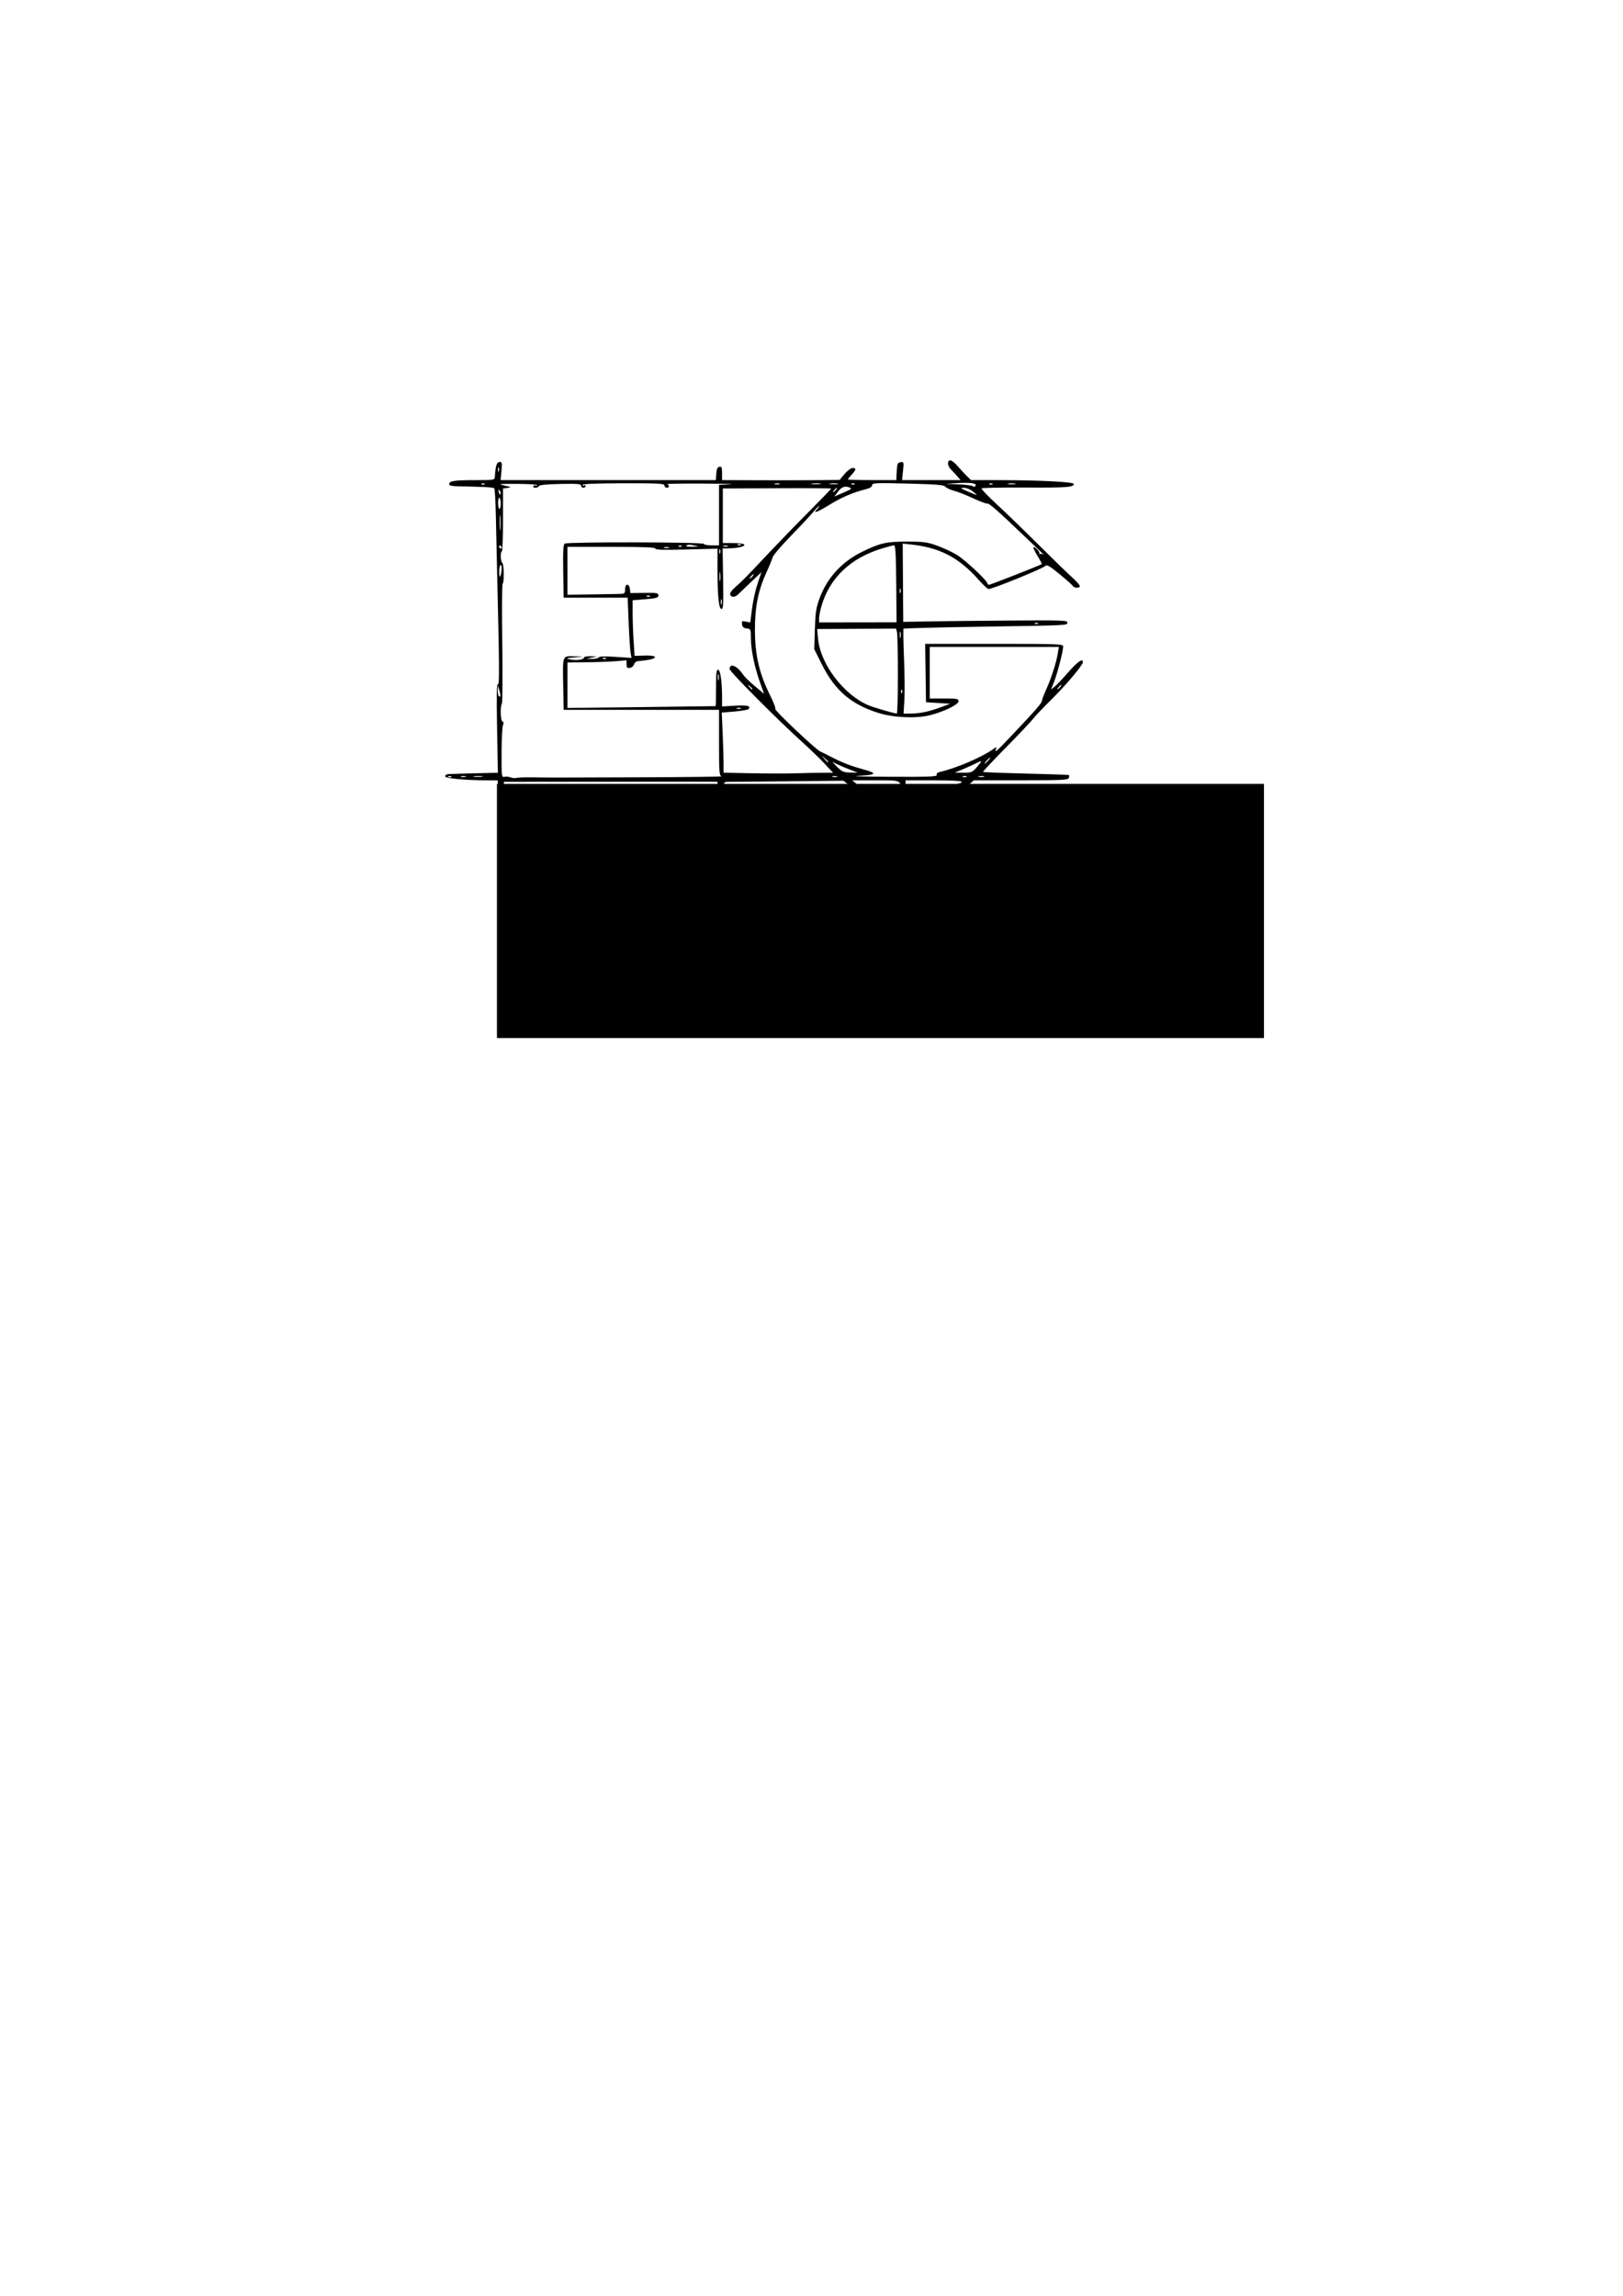 <?xml version="1.0" encoding="UTF-8" standalone="no"?>
<!-- Created with Inkscape (http://www.inkscape.org/) -->

<svg
   xmlns:dc="http://purl.org/dc/elements/1.1/"
   xmlns:cc="http://creativecommons.org/ns#"
   xmlns:rdf="http://www.w3.org/1999/02/22-rdf-syntax-ns#"
   xmlns:svg="http://www.w3.org/2000/svg"
   xmlns="http://www.w3.org/2000/svg"
   xmlns:sodipodi="http://sodipodi.sourceforge.net/DTD/sodipodi-0.dtd"
   xmlns:inkscape="http://www.inkscape.org/namespaces/inkscape"
   width="210mm"
   height="297mm"
   viewBox="0 0 210 297"
   version="1.1"
   id="svg8"
   inkscape:version="0.92.2 (5c3e80d, 2017-08-06)"
   sodipodi:docname="dibujo.svg">
  <defs
     id="defs2">
    <inkscape:path-effect
       effect="bspline"
       id="path-effect3804"
       is_visible="true"
       weight="33.333"
       steps="2"
       helper_size="0"
       apply_no_weight="true"
       apply_with_weight="true"
       only_selected="false" />
  </defs>
  <sodipodi:namedview
     id="base"
     pagecolor="#ffffff"
     bordercolor="#666666"
     borderopacity="1.0"
     inkscape:pageopacity="0.0"
     inkscape:pageshadow="2"
     inkscape:zoom="1.241366"
     inkscape:cx="379.75571"
     inkscape:cy="739.36354"
     inkscape:document-units="mm"
     inkscape:current-layer="layer1"
     showgrid="false"
     inkscape:window-width="1280"
     inkscape:window-height="737"
     inkscape:window-x="-8"
     inkscape:window-y="-8"
     inkscape:window-maximized="1" />
  <g
     inkscape:label="Capa 1"
     inkscape:groupmode="layer"
     id="layer1">
    <g
       id="g3832">
      <path
         sodipodi:nodetypes="ccccscccccccccsccsscccccscccccscsscccccccccsccccsscscsscscccscccsccscssccscccccscccccscscscccscccssscsccsccssccccccscccccccccsssscccccccccccsssccccccccccccccssccccscsscscsssccscscccccscccccccccscccccccccccccscssccccccssccscscccccsscsccccccccsscccccccscsccsscsccssccccccsscccccsscccscccccscsccscccccccccccsssccccscccccsccsscccccscccsscccccccccsccccccscsssccccccccccccccccccccscccccsscssscccsccccccccccccsccccccccccccccccccscscsssscccccsscsccccccsccsccccccsscccccccsscsccscccscsccssccssccssscccccccccccscccsccccccccccssssscsssccccccccccccccccscsccccscsccccccccccccccscccccccccccccccccsscsscs"
         inkscape:connector-curvature="0"
         id="path3817"
         d="m 64.403,103.863 c 0.024,-0.576 0.033,-1.467 0.019,-1.98 l -0.024,-0.932 -1.226,-9.8e-4 c -2.928,-0.002 -5.574,-0.248 -5.574,-0.518 0,-0.146 0.184,-0.278 0.409,-0.293 0.381,-0.025 3.976,-0.124 5.667,-0.155 l 0.747,-0.014 -0.106,-5.796 c -0.077,-4.23 -0.047,-5.759 0.113,-5.661 0.209,0.129 0.188,-2.194 -0.139,-15.907 -0.039,-1.618 -0.101,-4.374 -0.138,-6.124 -0.037,-1.75 -0.127,-3.241 -0.2,-3.314 -0.127,-0.127 -1.374,-0.197 -4.408,-0.249 -1.069,-0.018 -1.422,-0.091 -1.422,-0.295 0,-0.41 0.645,-0.508 3.384,-0.511 2.455,-0.003 2.501,-0.011 2.526,-0.444 0.082,-1.449 0.242,-1.913 0.659,-1.913 0.253,0 0.286,0.197 0.194,1.177 l -0.11,1.177 H 78.697 92.621 l 0.06,-0.832 c 0.044,-0.607 0.153,-0.85 0.404,-0.897 0.286,-0.054 0.343,0.084 0.343,0.832 v 0.897 l 4.757,0.018 c 2.616,0.01 6.037,0.005 7.601,-0.012 l 2.844,-0.03 0.654,-0.773 c 0.36,-0.425 0.823,-0.773 1.03,-0.773 0.504,0 0.474,0.23 -0.114,0.864 -0.27,0.291 -0.49,0.569 -0.49,0.617 0,0.048 1.408,0.088 3.129,0.088 h 3.129 l 0.059,-1.128 c 0.052,-0.998 0.11,-1.135 0.499,-1.19 0.425,-0.06 0.436,-0.024 0.315,1.128 l -0.124,1.19 h 3.789 3.789 l -0.476,-0.539 c -0.262,-0.297 -0.63,-0.697 -0.819,-0.89 -0.43,-0.44 -0.45,-1.12 -0.032,-1.12 0.171,0 0.59,0.328 0.932,0.729 0.341,0.401 0.873,0.975 1.181,1.275 l 0.56,0.546 3.265,6.08e-4 c 5.545,10e-4 10.032,0.224 10.032,0.499 0,0.428 -0.889,0.492 -6.39,0.462 -2.968,-0.016 -5.458,0.032 -5.533,0.107 -0.075,0.075 0.79,0.988 1.921,2.028 1.132,1.041 3.521,3.351 5.311,5.135 1.789,1.783 3.753,3.694 4.364,4.246 0.611,0.552 1.111,1.104 1.111,1.226 0,0.303 -0.727,0.282 -0.922,-0.026 -0.086,-0.137 -0.87,-0.833 -1.741,-1.547 -1.174,-0.962 -1.631,-1.235 -1.765,-1.054 -0.236,0.319 -7.059,3.095 -7.403,3.011 -0.145,-0.035 -0.688,-0.544 -1.206,-1.13 -2.583,-2.922 -5.041,-4.218 -8.771,-4.624 l -1.113,-0.121 0.035,5.063 0.035,5.063 3.138,-0.058 c 1.726,-0.032 6.518,-0.083 10.649,-0.113 6.752,-0.05 7.505,-0.024 7.45,0.254 -0.075,0.384 0.487,0.357 -11.463,0.548 -5.304,0.085 -9.686,0.198 -9.736,0.252 -0.05,0.054 -0.023,1.775 0.061,3.825 0.084,2.05 0.105,4.499 0.047,5.443 l -0.106,1.716 0.961,-0.005 c 1.178,-0.006 2.357,-0.257 3.903,-0.832 l 1.177,-0.438 -1.569,-0.098 -1.569,-0.098 -0.053,-3.776 -0.053,-3.776 h 8.929 c 8.374,0 8.929,0.021 8.928,0.343 -0.002,0.586 -0.739,3.453 -1.165,4.533 l -0.405,1.028 0.442,-0.344 c 0.243,-0.189 1.043,-1.032 1.777,-1.873 1.214,-1.391 1.902,-1.87 1.902,-1.323 0,0.383 -2.22,3.016 -4.108,4.873 -1.031,1.014 -2.072,2.111 -2.313,2.437 -0.241,0.326 -1.819,1.994 -3.507,3.705 -1.688,1.711 -3.034,3.147 -2.99,3.19 0.043,0.043 2.548,0.138 5.567,0.211 3.019,0.073 5.521,0.163 5.562,0.2 0.04,0.037 0.021,0.204 -0.043,0.37 -0.101,0.264 -0.897,0.303 -6.196,0.303 h -6.08 l -0.712,0.625 c -0.547,0.48 -0.784,0.579 -1.025,0.427 -0.438,-0.276 -0.529,-0.66 -0.157,-0.66 0.171,0 0.311,-0.088 0.311,-0.196 0,-0.124 -1.34,-0.196 -3.629,-0.196 h -3.629 v 1.058 c 0,0.759 -0.083,1.09 -0.294,1.171 -0.229,0.088 -0.295,-0.049 -0.297,-0.617 -0.006,-1.683 0.138,-1.612 -3.272,-1.612 h -3.033 l 0.604,0.508 c 0.69,0.581 0.786,1.061 0.211,1.061 -0.216,0 -0.392,-0.069 -0.392,-0.154 0,-0.085 -0.353,-0.426 -0.785,-0.758 l -0.785,-0.604 -7.306,0.076 c -4.018,0.042 -7.5,0.074 -7.736,0.071 -0.366,-0.004 -0.439,0.118 -0.49,0.827 -0.044,0.607 -0.153,0.85 -0.404,0.897 -0.286,0.054 -0.343,-0.084 -0.343,-0.832 v -0.897 l -0.736,-0.013 c -0.405,-0.007 -5.855,-0.007 -12.113,-5.9e-4 -6.257,0.007 -12.146,0.012 -13.086,0.013 l -1.709,5.9e-4 -0.056,1.812 c -0.049,1.582 -0.103,1.821 -0.419,1.882 -0.32,0.061 -0.357,-0.053 -0.319,-0.979 z m 0.522,-1.489 c -0.049,-0.189 -0.09,-0.034 -0.09,0.343 0,0.378 0.04,0.532 0.09,0.343 0.049,-0.189 0.049,-0.498 0,-0.687 z m 3.987,-1.814 c 2.423,0.038 1.449,0.039 13.728,-0.004 6.095,-0.021 10.928,-0.08 10.739,-0.13 -0.314,-0.083 -0.343,-0.459 -0.343,-4.343 l 6e-5,-4.252 H 82.983 72.93 l -0.056,-3.04 c -0.075,-4.078 -0.128,-3.931 1.384,-3.89 l 1.222,0.033 -1.177,0.114 c -1.148,0.112 -1.159,0.118 -0.453,0.268 0.775,0.164 1.728,0.014 1.728,-0.273 0,-0.096 0.375,-0.163 0.834,-0.149 l 0.834,0.026 -0.687,0.145 -0.687,0.145 0.724,0.026 c 0.398,0.014 0.783,-0.07 0.855,-0.186 0.09,-0.145 0.786,-0.168 2.196,-0.074 l 2.064,0.138 -0.119,-0.661 c -0.065,-0.364 -0.178,-2.118 -0.25,-3.898 l -0.131,-3.237 h -4.141 -4.141 l -0.054,-3.418 c -0.041,-2.603 0.006,-3.456 0.196,-3.577 0.37,-0.235 18.002,-0.2 18.002,0.035 0,0.106 0.441,0.192 0.981,0.192 h 0.981 V 66.633 62.719 l 1.422,-0.068 c 0.782,-0.037 -0.785,-0.078 -3.482,-0.091 -2.697,-0.013 -4.794,0.021 -4.659,0.075 0.342,0.138 0.307,0.459 -0.049,0.459 -0.162,0 -0.294,-0.131 -0.294,-0.291 0,-0.251 -0.738,-0.29 -5.296,-0.283 -3.407,0.005 -5.296,0.078 -5.296,0.205 0,0.108 0.088,0.142 0.196,0.076 0.108,-0.067 0.196,-0.028 0.196,0.086 0,0.114 -0.132,0.208 -0.294,0.208 -0.162,0 -0.294,-0.122 -0.294,-0.272 0,-0.221 -0.501,-0.262 -2.69,-0.217 -1.748,0.036 -2.715,0.131 -2.763,0.272 -0.04,0.119 -0.247,0.217 -0.46,0.217 -0.213,0 -0.332,-0.09 -0.264,-0.199 0.068,-0.11 0.205,-0.149 0.306,-0.086 0.1,0.062 0.182,0.041 0.182,-0.046 -3.9e-4,-0.087 -1.17,-0.163 -2.599,-0.168 -2.389,-0.009 -2.519,0.009 -1.617,0.217 0.88,0.204 0.921,0.235 0.392,0.304 l -0.588,0.077 v 4.07 c 0,2.239 -0.066,4.07 -0.147,4.07 -0.221,-1.96e-4 -0.177,1.331 0.049,1.471 0.226,0.14 0.27,2.579 0.049,2.716 -0.081,0.05 -0.101,3.52 -0.045,7.711 0.056,4.191 0.034,7.704 -0.049,7.806 -0.245,0.302 -0.179,2.224 0.08,2.31 0.154,0.051 0.174,0.204 0.059,0.458 -0.095,0.209 -0.177,1.819 -0.182,3.577 -0.01,3.097 0.002,3.194 0.382,3.108 0.216,-0.049 0.569,-0.015 0.785,0.074 0.216,0.089 0.548,0.118 0.738,0.065 0.19,-0.053 1.139,-0.084 2.109,-0.068 z m -10.558,-0.134 c -0.142,-0.057 -0.311,-0.05 -0.376,0.015 -0.065,0.065 0.051,0.112 0.257,0.103 0.229,-0.009 0.275,-0.056 0.119,-0.119 z m 1.872,-0.002 c -0.191,-0.05 -0.456,-0.046 -0.588,0.007 -0.133,0.054 0.023,0.094 0.347,0.09 0.324,-0.004 0.432,-0.048 0.241,-0.098 z m 2.161,-0.005 c -0.297,-0.045 -0.782,-0.045 -1.079,0 -0.297,0.045 -0.054,0.082 0.539,0.082 0.593,0 0.836,-0.037 0.539,-0.082 z m 45.896,0.005 c -0.191,-0.05 -0.456,-0.046 -0.588,0.007 -0.133,0.054 0.023,0.094 0.347,0.09 0.324,-0.004 0.432,-0.048 0.241,-0.098 z m 12.92,-0.179 c -0.067,-0.175 0.084,-0.311 0.429,-0.387 1.972,-0.435 5.359,-1.876 6.796,-2.892 0.511,-0.361 0.56,-0.368 0.441,-0.057 -0.219,0.571 0.059,0.326 2.22,-1.958 2.914,-3.08 3.727,-4.016 3.727,-4.294 0,-0.134 0.255,-0.807 0.567,-1.496 0.646,-1.429 1.283,-3.414 1.487,-4.637 l 0.139,-0.834 h -8.354 -8.354 v 3.335 3.335 h 1.863 c 1.688,0 1.863,0.034 1.863,0.366 0,0.423 -1.96,1.372 -3.727,1.805 -1.804,0.442 -4.724,0.307 -6.669,-0.309 -3.515,-1.113 -5.596,-2.897 -7.268,-6.233 l -1.005,-2.005 0.075,-2.55 c 0.062,-2.126 0.16,-2.785 0.584,-3.965 0.961,-2.674 2.889,-4.79 5.554,-6.096 2.298,-1.126 3.134,-1.315 5.787,-1.31 2.152,0.005 2.628,0.069 3.891,0.526 0.791,0.286 1.93,0.813 2.53,1.172 1.056,0.631 3.976,3.357 3.976,3.712 0,0.097 0.1,0.175 0.222,0.175 0.188,0 6.607,-2.518 6.814,-2.673 0.04,-0.03 -0.208,-0.509 -0.551,-1.066 -0.342,-0.557 -0.582,-1.053 -0.532,-1.103 0.166,-0.166 0.894,0.592 0.773,0.806 -0.066,0.116 -0.047,0.145 0.041,0.065 0.088,-0.08 0.301,-0.046 0.473,0.076 0.172,0.122 -0.085,-0.151 -0.57,-0.606 -0.485,-0.455 -1.412,-1.337 -2.06,-1.958 -2.949,-2.832 -4.436,-4.143 -4.592,-4.046 -0.093,0.057 -0.907,-0.24 -1.81,-0.661 -0.902,-0.421 -2.038,-0.867 -2.523,-0.993 -0.485,-0.125 -0.985,-0.359 -1.109,-0.52 -0.184,-0.238 -1.088,-0.314 -4.855,-0.409 -4.181,-0.105 -4.628,-0.086 -4.628,0.201 0,0.209 -0.284,0.389 -0.834,0.529 -1.653,0.42 -3.108,1.042 -4.637,1.983 -1.561,0.961 -2.292,1.24 -1.703,0.65 0.17,-0.17 0.304,-0.368 0.299,-0.441 -0.005,-0.073 -0.336,0.259 -0.736,0.739 -0.4,0.48 -1.721,1.892 -2.936,3.138 -1.215,1.246 -2.266,2.483 -2.336,2.748 -0.07,0.265 -0.412,1.103 -0.761,1.863 -1.106,2.411 -1.535,4.538 -1.525,7.561 0.011,3.218 0.561,5.598 1.925,8.337 0.484,0.971 0.8,1.792 0.702,1.825 -0.246,0.083 5.176,5.22 5.83,5.522 0.292,0.135 1.029,0.502 1.636,0.814 1.309,0.673 2.392,1.085 3.999,1.522 1.808,0.491 1.63,0.7 -0.69,0.811 -1.133,0.054 0.704,0.11 4.083,0.125 5.139,0.022 6.125,-0.018 6.039,-0.243 z m 3.855,0.185 c -0.135,-0.054 -0.356,-0.054 -0.49,0 -0.135,0.054 -0.025,0.099 0.245,0.099 0.27,0 0.38,-0.044 0.245,-0.099 z m 2.256,-0.005 c -0.189,-0.049 -0.498,-0.049 -0.687,0 -0.189,0.049 -0.034,0.09 0.343,0.09 0.378,0 0.532,-0.04 0.343,-0.09 z m -20.888,-0.453 h 1.364 l -1.051,-1.133 c -0.578,-0.623 -1.845,-1.85 -2.816,-2.727 -3.293,-2.973 -9.513,-9.219 -9.513,-9.552 0,-0.844 0.977,-0.436 1.749,0.731 0.171,0.258 0.848,0.918 1.505,1.466 l 1.195,0.996 -0.545,-1.54 c -0.707,-1.998 -1.158,-4.208 -1.158,-5.678 0,-1.133 -0.018,-1.174 -0.539,-1.234 -0.397,-0.046 -0.557,-0.186 -0.606,-0.531 -0.06,-0.423 -0.01,-0.458 0.501,-0.356 l 0.568,0.114 0.228,-1.802 c 0.126,-0.991 0.451,-2.455 0.723,-3.254 l 0.495,-1.452 -1.322,1.247 c -0.727,0.686 -1.48,1.405 -1.673,1.599 -0.427,0.428 -0.897,0.454 -1.049,0.059 -0.07,-0.182 0.163,-0.534 0.617,-0.932 1.001,-0.878 1.215,-1.095 4.117,-4.177 1.403,-1.49 3.852,-4.018 5.443,-5.618 1.591,-1.6 2.893,-2.947 2.893,-2.991 0,-0.045 -3.156,-0.066 -7.013,-0.048 l -7.013,0.033 v 3.531 3.531 h 1.354 c 0.818,0 1.384,0.086 1.43,0.218 0.081,0.234 -0.954,0.462 -2.111,0.466 l -0.701,0.002 0.066,3.923 c 0.054,3.225 0.018,3.923 -0.203,3.923 -0.355,2e-6 -0.521,-1.63 -0.521,-5.109 v -2.698 l -4.021,0.108 c -2.961,0.079 -4.021,0.048 -4.021,-0.118 0,-0.165 -1.534,-0.225 -5.688,-0.225 h -5.688 v 3.099 3.099 l 2.795,-0.042 c 1.537,-0.023 3.214,-0.049 3.727,-0.059 0.901,-0.016 0.932,-0.037 0.932,-0.605 0,-0.761 0.538,-0.803 0.624,-0.049 l 0.062,0.539 1.814,-0.027 c 1.626,-0.024 1.814,0.01 1.814,0.326 0,0.301 -0.245,0.373 -1.667,0.491 l -1.667,0.139 9.8e-4,1.693 c 5.9e-4,0.931 0.058,2.55 0.127,3.597 l 0.126,1.904 1.274,-0.041 c 0.835,-0.027 1.302,0.039 1.356,0.191 0.073,0.208 -0.835,0.425 -2.198,0.525 -0.216,0.016 -0.44,0.205 -0.498,0.421 -0.058,0.216 -0.301,0.421 -0.539,0.455 -0.354,0.051 -0.433,-0.033 -0.433,-0.46 v -0.523 l -1.324,0.115 c -0.728,0.063 -2.449,0.128 -3.825,0.143 l -2.501,0.028 v 2.942 2.942 l 9.562,-0.113 c 5.259,-0.062 9.585,-0.118 9.612,-0.124 0.027,-0.006 0.049,-1.07 0.049,-2.365 0,-1.852 0.057,-2.354 0.266,-2.354 0.294,0 0.518,1.556 0.518,3.587 v 1.176 l 1.669,-0.104 c 1.592,-0.099 2.142,0.043 1.735,0.45 -0.094,0.094 -0.908,0.232 -1.809,0.307 l -1.639,0.137 0.114,2.471 c 0.062,1.359 0.116,3.109 0.12,3.889 l 0.006,1.418 3.678,0.071 c 2.023,0.039 4.596,0.041 5.719,0.004 1.123,-0.037 2.655,-0.067 3.405,-0.067 z m 3.128,-0.578 c -0.786,-0.31 -1.581,-0.675 -1.765,-0.81 -0.185,-0.135 0.018,0.11 0.449,0.545 0.699,0.704 0.892,0.793 1.765,0.81 l 0.981,0.019 -1.43,-0.564 z m 16.808,-0.116 c 0.769,-0.876 0.764,-0.967 -0.029,-0.555 -0.351,0.182 -1.123,0.534 -1.716,0.781 l -1.079,0.45 1.108,0.008 c 1.027,0.008 1.152,-0.042 1.716,-0.685 z m 1.491,-0.876 c 0.195,-0.216 0.311,-0.392 0.257,-0.392 -0.054,0 -0.258,0.177 -0.453,0.392 -0.195,0.216 -0.311,0.392 -0.257,0.392 0.054,0 0.258,-0.177 0.453,-0.392 z m -20.694,0.128 c 0,-0.037 -0.199,-0.236 -0.441,-0.441 l -0.441,-0.374 0.374,0.441 c 0.351,0.415 0.509,0.531 0.509,0.374 z m 9.02,-11.26 c -0.002,-2.778 -0.057,-5.252 -0.123,-5.499 l -0.12,-0.448 -5.102,0.026 -5.102,0.026 0.121,1.293 c 0.303,3.247 3.323,7.226 6.503,8.568 0.685,0.289 3.268,1.043 3.678,1.073 0.081,0.006 0.146,-2.262 0.144,-5.04 z m -20.348,4.333 c -0.135,-0.054 -0.356,-0.054 -0.49,0 -0.135,0.054 -0.025,0.099 0.245,0.099 0.27,0 0.38,-0.045 0.245,-0.099 z m -31.209,-2.251 -0.19,-0.659 -0.018,0.605 c -0.01,0.333 0.041,0.664 0.113,0.736 0.247,0.247 0.284,-0.023 0.094,-0.681 z m 52.07,-0.116 c -0.065,-0.065 -0.112,0.051 -0.103,0.257 0.009,0.229 0.056,0.275 0.118,0.119 0.057,-0.142 0.05,-0.311 -0.015,-0.376 z M 97.351,89.108 c 0,-0.041 -0.154,-0.195 -0.343,-0.343 -0.311,-0.244 -0.318,-0.237 -0.074,0.074 0.256,0.327 0.417,0.431 0.417,0.269 z m 39.819,-0.22 c 0.134,-0.162 0.2,-0.294 0.146,-0.294 -0.054,0 -0.208,0.132 -0.342,0.294 -0.134,0.162 -0.2,0.294 -0.146,0.294 0.054,0 0.208,-0.132 0.342,-0.294 z m -44.196,-1.618 c -0.049,-0.189 -0.09,-0.034 -0.09,0.343 0,0.378 0.04,0.532 0.09,0.343 0.049,-0.189 0.049,-0.498 0,-0.687 z M 78.361,85.125 c -0.142,-0.057 -0.311,-0.05 -0.376,0.015 -0.065,0.065 0.051,0.112 0.257,0.103 0.229,-0.009 0.275,-0.056 0.119,-0.119 z m 38.152,-3.348 c -0.049,-0.189 -0.09,-0.034 -0.09,0.343 0,0.378 0.04,0.532 0.09,0.343 0.049,-0.189 0.049,-0.498 0,-0.687 z m 17.752,-1.164 c -0.142,-0.057 -0.311,-0.05 -0.376,0.015 -0.065,0.065 0.051,0.112 0.257,0.103 0.229,-0.009 0.275,-0.056 0.119,-0.119 z m -18.302,-5.087 c -0.031,-3.791 -0.098,-4.979 -0.282,-4.979 -0.133,0 -0.847,0.185 -1.586,0.412 -4.045,1.238 -6.735,3.797 -7.799,7.421 -0.172,0.586 -0.313,1.307 -0.313,1.602 v 0.536 l 5.011,-0.007 5.011,-0.007 -0.041,-4.979 z m -22.602,2.03 c -0.054,-0.133 -0.094,0.023 -0.09,0.347 0.004,0.324 0.048,0.432 0.098,0.241 0.05,-0.191 0.046,-0.456 -0.007,-0.588 z M 84.05,77.083 c -0.142,-0.057 -0.311,-0.05 -0.376,0.015 -0.065,0.065 0.051,0.112 0.257,0.103 0.229,-0.009 0.275,-0.056 0.119,-0.119 z m 32.459,-0.896 c -0.054,-0.135 -0.099,-0.025 -0.099,0.245 0,0.27 0.044,0.38 0.099,0.245 0.054,-0.135 0.054,-0.356 0,-0.49 z M 93.177,74.13 c -0.045,-0.298 -0.083,-0.101 -0.085,0.439 -0.001,0.539 0.035,0.783 0.082,0.542 0.047,-0.241 0.048,-0.683 0.003,-0.981 z m 4.175,0.439 c 0.134,-0.162 0.2,-0.294 0.146,-0.294 -0.054,0 -0.208,0.132 -0.342,0.294 -0.134,0.162 -0.2,0.294 -0.146,0.294 0.054,0 0.208,-0.132 0.342,-0.294 z M 64.892,73.812 c 0.052,-0.403 0.007,-0.714 -0.104,-0.714 -0.107,0 -0.195,0.368 -0.195,0.817 0,0.966 0.169,0.908 0.299,-0.104 z m 28.274,-2.724 c -0.054,-0.135 -0.099,-0.025 -0.099,0.245 0,0.27 0.044,0.38 0.099,0.245 0.054,-0.135 0.054,-0.356 0,-0.49 z m -28.278,-0.343 c -0.067,-0.108 -0.16,-0.196 -0.208,-0.196 -0.048,0 -0.086,0.088 -0.086,0.196 0,0.108 0.093,0.196 0.208,0.196 0.114,0 0.153,-0.088 0.086,-0.196 z m 21.622,0.06 c -0.191,-0.05 -0.456,-0.046 -0.588,0.007 -0.133,0.054 0.023,0.094 0.347,0.09 0.324,-0.004 0.432,-0.048 0.241,-0.098 z m 1.659,-0.194 c -0.142,-0.057 -0.311,-0.05 -0.376,0.015 -0.065,0.065 0.051,0.112 0.257,0.103 0.229,-0.009 0.275,-0.056 0.119,-0.119 z m 1.532,-0.069 c -0.402,-0.095 -0.764,-0.087 -0.873,0.02 -0.116,0.114 0.144,0.176 0.687,0.163 l 0.873,-0.02 z m 4.459,0.067 c -0.191,-0.05 -0.456,-0.046 -0.588,0.007 -0.133,0.054 0.023,0.094 0.347,0.09 0.324,-0.004 0.432,-0.048 0.241,-0.098 z m 1.659,-0.194 c -0.142,-0.057 -0.311,-0.05 -0.376,0.015 -0.065,0.065 0.051,0.112 0.257,0.103 0.229,-0.009 0.275,-0.056 0.119,-0.119 z M 64.737,66.772 c -0.041,-0.459 -0.075,-0.083 -0.075,0.834 0,0.917 0.034,1.292 0.075,0.834 0.041,-0.459 0.041,-1.209 0,-1.667 z m 0.052,-1.607 c 0,-0.371 -0.076,-0.722 -0.169,-0.78 -0.093,-0.058 -0.169,0.246 -0.169,0.675 0,0.429 0.076,0.78 0.169,0.78 0.093,0 0.169,-0.304 0.169,-0.675 z m 45.103,-2.114 c -0.601,-0.222 -1.02,-0.052 -1.514,0.616 l -0.42,0.569 1.185,-0.511 c 1.049,-0.453 1.135,-0.53 0.749,-0.673 z M 64.627,63.441 c -0.146,-0.146 -0.171,-0.069 -0.086,0.257 0.069,0.265 0.158,0.354 0.207,0.207 0.047,-0.142 -0.007,-0.351 -0.121,-0.465 z m 61.265,0.15 c -0.334,-0.273 -0.843,-0.483 -1.177,-0.483 -0.514,-9.03e-4 -0.453,0.057 0.49,0.461 1.383,0.593 1.383,0.593 0.687,0.022 z m -17.752,-0.202 c 0.134,-0.162 0.2,-0.294 0.146,-0.294 -0.054,0 -0.208,0.132 -0.342,0.294 -0.134,0.162 -0.2,0.294 -0.146,0.294 0.054,0 0.208,-0.132 0.342,-0.294 z m 17.605,-0.883 c -0.344,-0.054 -1.247,-0.054 -2.005,-7.8e-5 l -1.379,0.098 1.666,0.058 c 0.916,0.032 1.75,0.142 1.853,0.244 0.118,0.118 0.243,0.096 0.339,-0.058 0.107,-0.17 -0.036,-0.274 -0.474,-0.342 z m -63.076,0.062 c -0.142,-0.057 -0.311,-0.05 -0.376,0.015 -0.065,0.065 0.051,0.112 0.257,0.103 0.229,-0.009 0.275,-0.056 0.119,-0.119 z m 38.16,-0.002 c -0.191,-0.05 -0.456,-0.046 -0.588,0.007 -0.133,0.054 0.023,0.094 0.347,0.09 0.324,-0.004 0.432,-0.048 0.241,-0.098 z m 5.3,-0.005 c -0.297,-0.045 -0.782,-0.045 -1.079,0 -0.297,0.045 -0.054,0.082 0.539,0.082 0.593,0 0.836,-0.037 0.539,-0.082 z m 2.258,0.002 c -0.241,-0.047 -0.683,-0.048 -0.981,-0.003 -0.298,0.045 -0.101,0.083 0.439,0.085 0.539,0.002 0.783,-0.035 0.542,-0.082 z m 2.143,0.004 c -0.142,-0.057 -0.311,-0.05 -0.376,0.015 -0.065,0.065 0.051,0.112 0.257,0.103 0.229,-0.009 0.275,-0.056 0.119,-0.119 z m 17.85,0 c -0.142,-0.057 -0.311,-0.05 -0.376,0.015 -0.065,0.065 0.051,0.112 0.257,0.103 0.229,-0.009 0.275,-0.056 0.119,-0.119 z m 2.955,-0.004 c -0.243,-0.047 -0.64,-0.047 -0.883,0 -0.243,0.047 -0.044,0.085 0.441,0.085 0.485,0 0.684,-0.038 0.441,-0.085 z M 64.528,60.495 c -0.054,-0.135 -0.099,-0.025 -0.099,0.245 0,0.27 0.044,0.38 0.099,0.245 0.054,-0.135 0.054,-0.356 0,-0.49 z"
         style="fill:#000000;stroke-width:0.196" />
      <flowRoot
         transform="matrix(0.385,0,0,0.265,-38.048,-5.637)"
         style="font-style:normal;font-variant:normal;font-weight:normal;font-stretch:normal;font-size:40px;line-height:1.25;font-family:'Bradley Hand ITC';-inkscape-font-specification:'Bradley Hand ITC, Normal';font-variant-ligatures:normal;font-variant-caps:normal;font-variant-numeric:normal;font-feature-settings:normal;text-align:start;letter-spacing:0px;word-spacing:0px;writing-mode:lr-tb;text-anchor:start;fill:#000000;fill-opacity:1;stroke:none"
         id="flowRoot3819"
         xml:space="preserve"><flowRegion
           style="font-style:normal;font-variant:normal;font-weight:normal;font-stretch:normal;font-size:40px;font-family:'Bradley Hand ITC';-inkscape-font-specification:'Bradley Hand ITC, Normal';font-variant-ligatures:normal;font-variant-caps:normal;font-variant-numeric:normal;font-feature-settings:normal;text-align:start;writing-mode:lr-tb;text-anchor:start"
           id="flowRegion3821"><rect
             style="font-style:normal;font-variant:normal;font-weight:normal;font-stretch:normal;font-size:40px;font-family:'Bradley Hand ITC';-inkscape-font-specification:'Bradley Hand ITC, Normal';font-variant-ligatures:normal;font-variant-caps:normal;font-variant-numeric:normal;font-feature-settings:normal;text-align:start;writing-mode:lr-tb;text-anchor:start"
             y="403.956"
             x="265.836"
             height="124.057"
             width="257.781"
             id="rect3823" /></flowRegion><flowPara
           id="flowPara3825">CREATIVE</flowPara></flowRoot>    </g>
  </g>
</svg>
